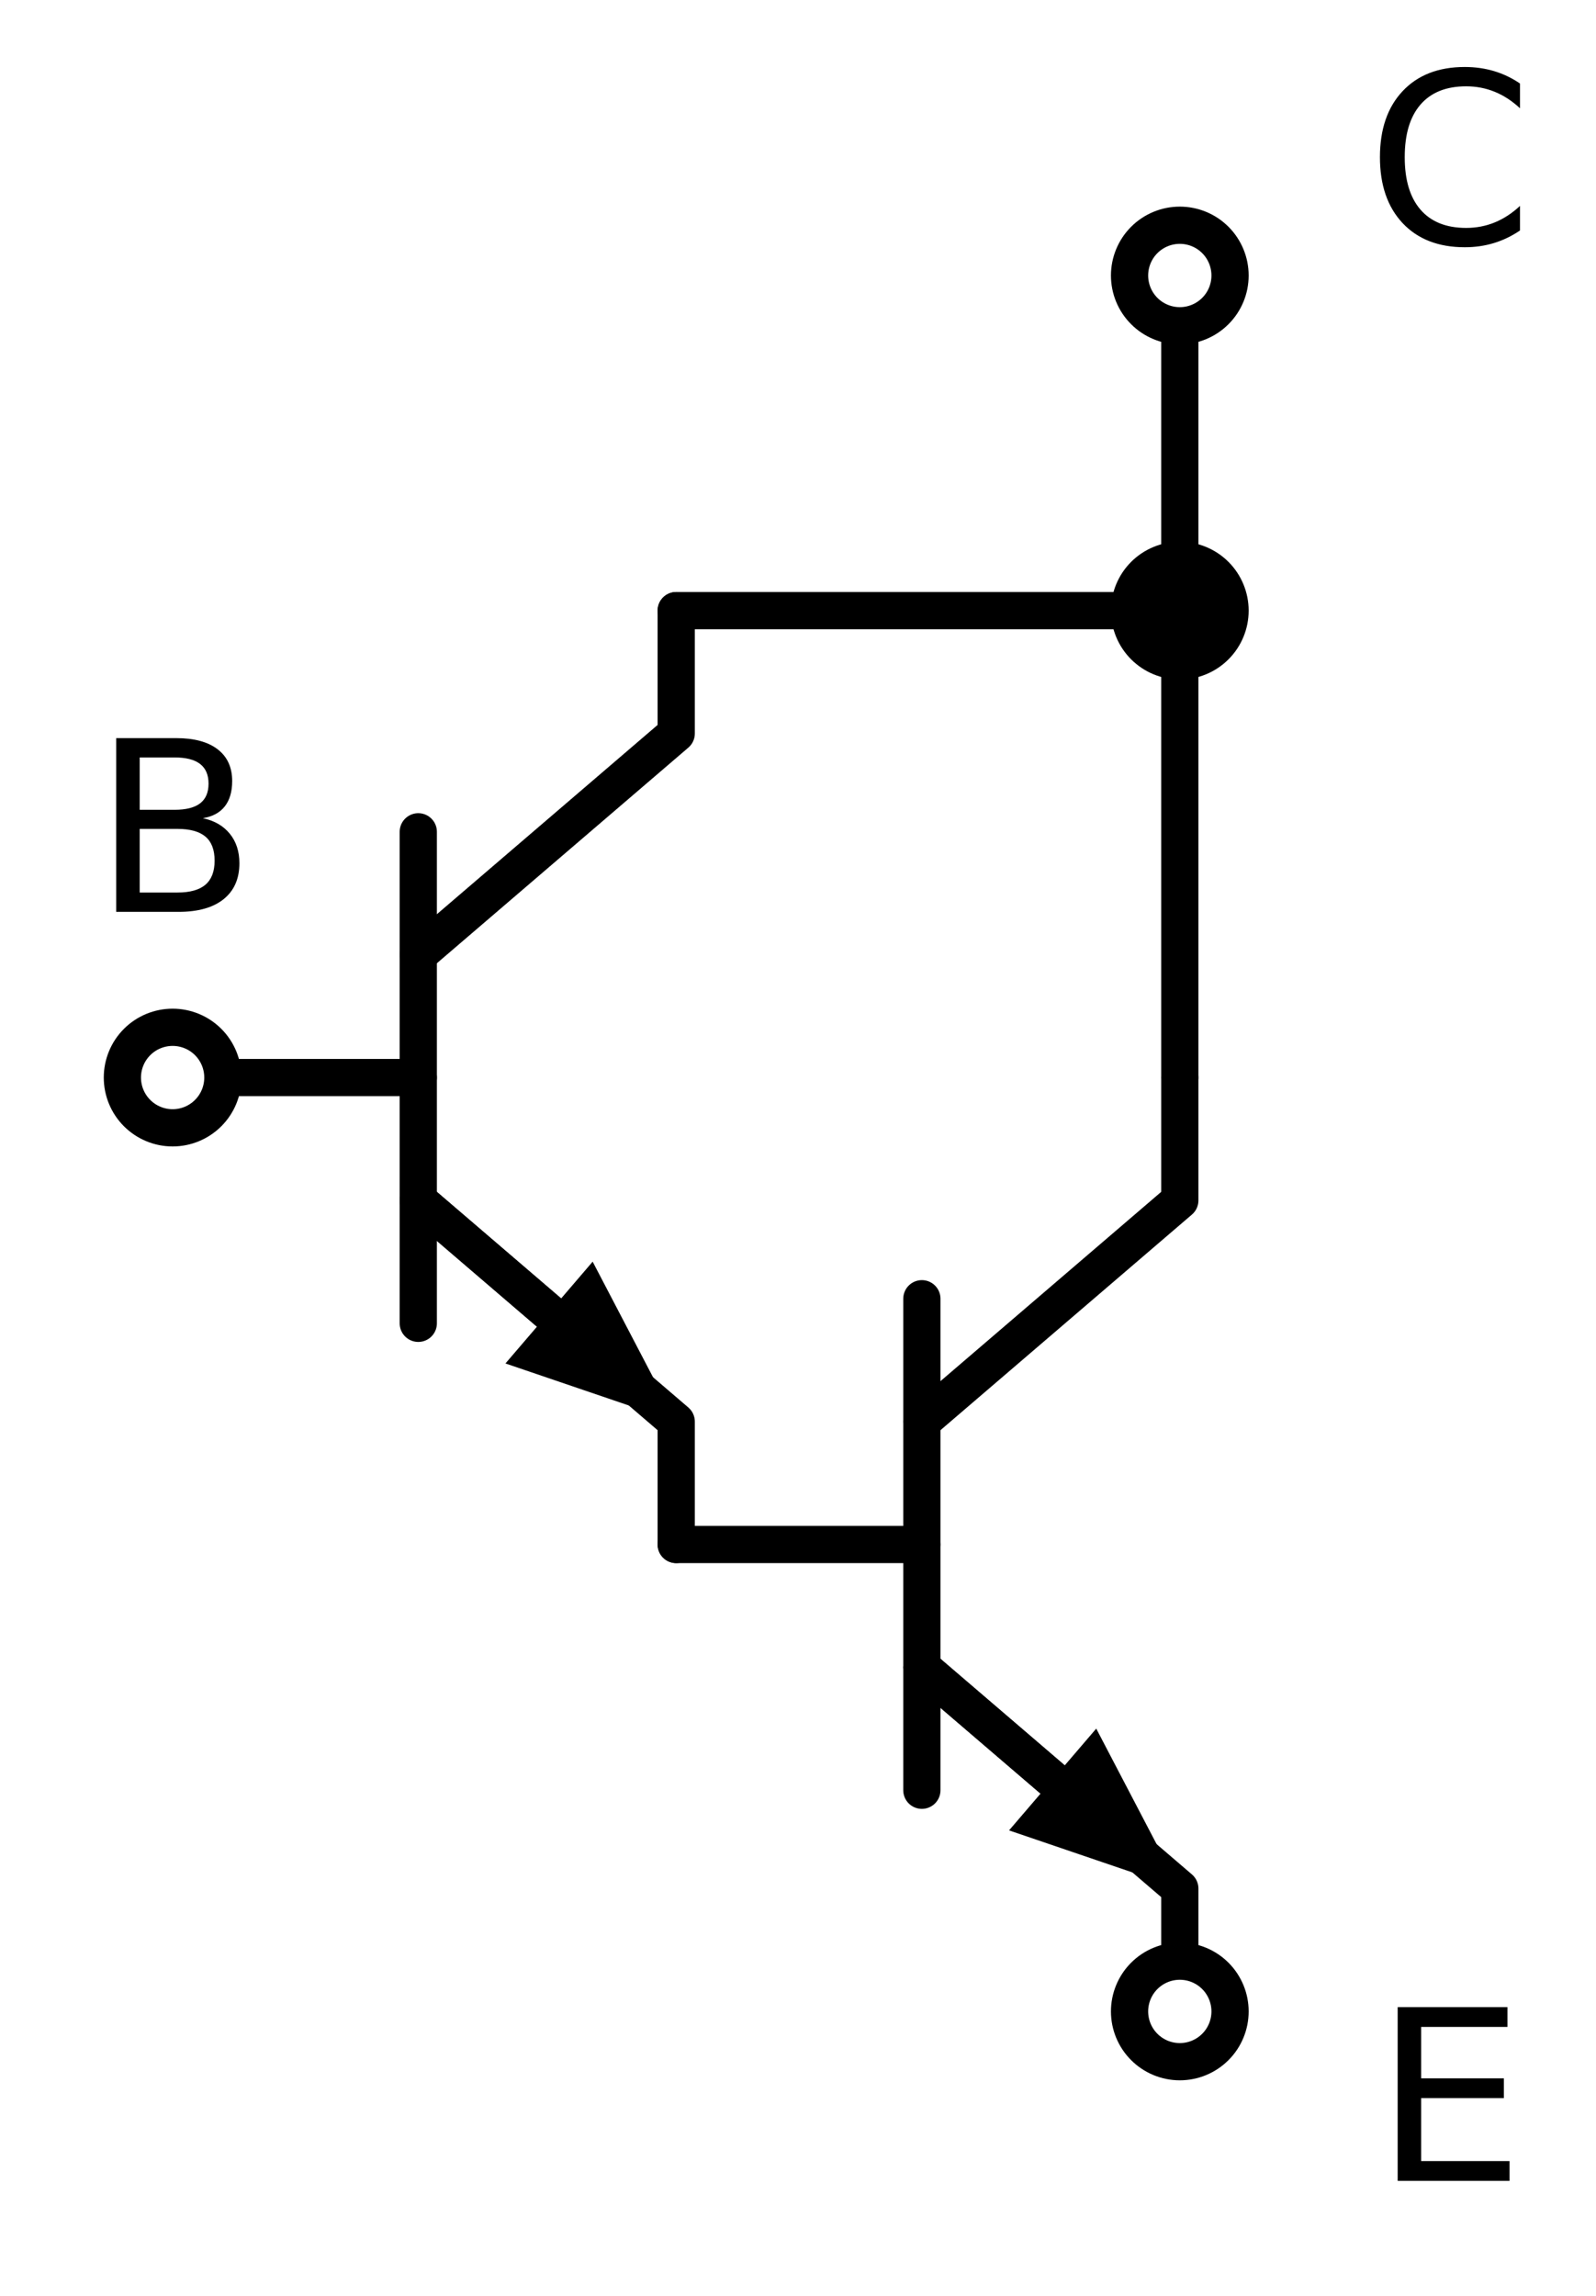 <?xml version="1.0" encoding="utf-8" standalone="no"?>
<!DOCTYPE svg PUBLIC "-//W3C//DTD SVG 1.1//EN"
  "http://www.w3.org/Graphics/SVG/1.1/DTD/svg11.dtd">
<svg xmlns:xlink="http://www.w3.org/1999/xlink" width="85.76pt" height="123.338pt" viewBox="0 0 85.76 123.338" xmlns="http://www.w3.org/2000/svg" version="1.1">
 <defs>
  <style type="text/css">*{stroke-linejoin: round; stroke-linecap: butt}</style>
 </defs>
 <g id="figure_1">
  <g id="patch_1">
   <path d="M 0 123.338 
L 85.76 123.338 
L 85.76 0 
L 0 0 
z
" style="fill: #ffffff"/>
  </g>
  <g id="axes_1">
   <g id="line2d_1">
    <path d="M 9.276 57.878 
L 22.476 57.878 
" clip-path="url(#paef5ff39cd)" style="fill: none; stroke: #000000; stroke-width: 2; stroke-linecap: round"/>
   </g>
   <g id="line2d_2">
    <path d="M 22.476 44.678 
L 22.476 71.078 
" clip-path="url(#paef5ff39cd)" style="fill: none; stroke: #000000; stroke-width: 2; stroke-linecap: round"/>
   </g>
   <g id="line2d_3">
    <path d="M 22.476 51.278 
L 36.336 39.398 
L 36.336 32.798 
" clip-path="url(#paef5ff39cd)" style="fill: none; stroke: #000000; stroke-width: 2; stroke-linecap: round"/>
   </g>
   <g id="line2d_4">
    <path d="M 22.476 64.478 
L 36.336 76.358 
L 36.336 82.958 
" clip-path="url(#paef5ff39cd)" style="fill: none; stroke: #000000; stroke-width: 2; stroke-linecap: round"/>
   </g>
   <g id="line2d_5">
    <path d="M 22.476 64.478 
L 29.503 70.501 
" clip-path="url(#paef5ff39cd)" style="fill: none; stroke: #000000; stroke-width: 2; stroke-linecap: round"/>
   </g>
   <g id="patch_2">
    <path d="M 31.846 67.767 
L 36.336 76.358 
L 27.16 73.234 
z
" clip-path="url(#paef5ff39cd)"/>
   </g>
   <g id="line2d_6">
    <path d="M 36.336 82.958 
L 49.536 82.958 
" clip-path="url(#paef5ff39cd)" style="fill: none; stroke: #000000; stroke-width: 2; stroke-linecap: round"/>
   </g>
   <g id="line2d_7">
    <path d="M 49.536 69.758 
L 49.536 96.158 
" clip-path="url(#paef5ff39cd)" style="fill: none; stroke: #000000; stroke-width: 2; stroke-linecap: round"/>
   </g>
   <g id="line2d_8">
    <path d="M 49.536 76.358 
L 63.396 64.478 
L 63.396 57.878 
" clip-path="url(#paef5ff39cd)" style="fill: none; stroke: #000000; stroke-width: 2; stroke-linecap: round"/>
   </g>
   <g id="line2d_9">
    <path d="M 49.536 89.558 
L 63.396 101.438 
L 63.396 108.038 
" clip-path="url(#paef5ff39cd)" style="fill: none; stroke: #000000; stroke-width: 2; stroke-linecap: round"/>
   </g>
   <g id="line2d_10">
    <path d="M 49.536 89.558 
L 56.563 95.581 
" clip-path="url(#paef5ff39cd)" style="fill: none; stroke: #000000; stroke-width: 2; stroke-linecap: round"/>
   </g>
   <g id="patch_3">
    <path d="M 58.906 92.847 
L 63.396 101.438 
L 54.22 98.314 
z
" clip-path="url(#paef5ff39cd)"/>
   </g>
   <g id="line2d_11">
    <path d="M 63.396 57.878 
L 63.396 45.338 
L 63.396 32.798 
" clip-path="url(#paef5ff39cd)" style="fill: none; stroke: #000000; stroke-width: 2; stroke-linecap: round"/>
   </g>
   <g id="line2d_12">
    <path d="M 63.396 32.798 
L 49.866 32.798 
L 36.336 32.798 
" clip-path="url(#paef5ff39cd)" style="fill: none; stroke: #000000; stroke-width: 2; stroke-linecap: round"/>
   </g>
   <g id="line2d_13">
    <path d="M 63.396 32.798 
L 63.396 23.798 
L 63.396 14.798 
" clip-path="url(#paef5ff39cd)" style="fill: none; stroke: #000000; stroke-width: 2; stroke-linecap: round"/>
   </g>
   <g id="patch_4">
    <path d="M 9.276 60.578 
C 9.992 60.578 10.679 60.293 11.185 59.787 
C 11.692 59.281 11.976 58.594 11.976 57.878 
C 11.976 57.162 11.692 56.475 11.185 55.968 
C 10.679 55.462 9.992 55.178 9.276 55.178 
C 8.56 55.178 7.873 55.462 7.367 55.968 
C 6.86 56.475 6.576 57.162 6.576 57.878 
C 6.576 58.594 6.86 59.281 7.367 59.787 
C 7.873 60.293 8.56 60.578 9.276 60.578 
z
" clip-path="url(#paef5ff39cd)" style="fill: #ffffff; stroke: #000000; stroke-width: 2; stroke-linejoin: miter"/>
   </g>
   <g id="text_1">
    <!-- B -->
    <g transform="translate(4.988 48.978) scale(0.125 -0.125)">
     <defs>
      <path id="DejaVuSans-42" d="M 1259 2228 
L 1259 519 
L 2272 519 
Q 2781 519 3026 730 
Q 3272 941 3272 1375 
Q 3272 1813 3026 2020 
Q 2781 2228 2272 2228 
L 1259 2228 
z
M 1259 4147 
L 1259 2741 
L 2194 2741 
Q 2656 2741 2882 2914 
Q 3109 3088 3109 3444 
Q 3109 3797 2882 3972 
Q 2656 4147 2194 4147 
L 1259 4147 
z
M 628 4666 
L 2241 4666 
Q 2963 4666 3353 4366 
Q 3744 4066 3744 3513 
Q 3744 3084 3544 2831 
Q 3344 2578 2956 2516 
Q 3422 2416 3680 2098 
Q 3938 1781 3938 1306 
Q 3938 681 3513 340 
Q 3088 0 2303 0 
L 628 0 
L 628 4666 
z
" transform="scale(0.016)"/>
     </defs>
     <use xlink:href="#DejaVuSans-42"/>
    </g>
   </g>
   <g id="patch_5">
    <path d="M 63.396 110.738 
C 64.112 110.738 64.799 110.453 65.305 109.947 
C 65.812 109.441 66.096 108.754 66.096 108.038 
C 66.096 107.322 65.812 106.635 65.305 106.128 
C 64.799 105.622 64.112 105.338 63.396 105.338 
C 62.68 105.338 61.993 105.622 61.487 106.128 
C 60.98 106.635 60.696 107.322 60.696 108.038 
C 60.696 108.754 60.98 109.441 61.487 109.947 
C 61.993 110.453 62.68 110.738 63.396 110.738 
z
" clip-path="url(#paef5ff39cd)" style="fill: #ffffff; stroke: #000000; stroke-width: 2; stroke-linejoin: miter"/>
   </g>
   <g id="text_2">
    <!-- E -->
    <g transform="translate(73.847 117.138) scale(0.125 -0.125)">
     <defs>
      <path id="DejaVuSans-45" d="M 628 4666 
L 3578 4666 
L 3578 4134 
L 1259 4134 
L 1259 2753 
L 3481 2753 
L 3481 2222 
L 1259 2222 
L 1259 531 
L 3634 531 
L 3634 0 
L 628 0 
L 628 4666 
z
" transform="scale(0.016)"/>
     </defs>
     <use xlink:href="#DejaVuSans-45"/>
    </g>
   </g>
   <g id="patch_6">
    <path d="M 63.396 35.498 
C 64.112 35.498 64.799 35.213 65.305 34.707 
C 65.812 34.201 66.096 33.514 66.096 32.798 
C 66.096 32.082 65.812 31.395 65.305 30.888 
C 64.799 30.382 64.112 30.098 63.396 30.098 
C 62.68 30.098 61.993 30.382 61.487 30.888 
C 60.98 31.395 60.696 32.082 60.696 32.798 
C 60.696 33.514 60.98 34.201 61.487 34.707 
C 61.993 35.213 62.68 35.498 63.396 35.498 
z
" clip-path="url(#paef5ff39cd)" style="stroke: #000000; stroke-width: 2; stroke-linejoin: miter"/>
   </g>
   <g id="patch_7">
    <path d="M 63.396 17.498 
C 64.112 17.498 64.799 17.213 65.305 16.707 
C 65.812 16.201 66.096 15.514 66.096 14.798 
C 66.096 14.082 65.812 13.395 65.305 12.888 
C 64.799 12.382 64.112 12.098 63.396 12.098 
C 62.68 12.098 61.993 12.382 61.487 12.888 
C 60.98 13.395 60.696 14.082 60.696 14.798 
C 60.696 15.514 60.98 16.201 61.487 16.707 
C 61.993 17.213 62.68 17.498 63.396 17.498 
z
" clip-path="url(#paef5ff39cd)" style="fill: #ffffff; stroke: #000000; stroke-width: 2; stroke-linejoin: miter"/>
   </g>
   <g id="text_3">
    <!-- C -->
    <g transform="translate(73.432 13.098) scale(0.125 -0.125)">
     <defs>
      <path id="DejaVuSans-43" d="M 4122 4306 
L 4122 3641 
Q 3803 3938 3442 4084 
Q 3081 4231 2675 4231 
Q 1875 4231 1450 3742 
Q 1025 3253 1025 2328 
Q 1025 1406 1450 917 
Q 1875 428 2675 428 
Q 3081 428 3442 575 
Q 3803 722 4122 1019 
L 4122 359 
Q 3791 134 3420 21 
Q 3050 -91 2638 -91 
Q 1578 -91 968 557 
Q 359 1206 359 2328 
Q 359 3453 968 4101 
Q 1578 4750 2638 4750 
Q 3056 4750 3426 4639 
Q 3797 4528 4122 4306 
z
" transform="scale(0.016)"/>
     </defs>
     <use xlink:href="#DejaVuSans-43"/>
    </g>
   </g>
  </g>
 </g>
 <defs>
  <clipPath id="paef5ff39cd">
   <rect x="3.6" y="7.166" width="65.472" height="108.504"/>
  </clipPath>
 </defs>
</svg>